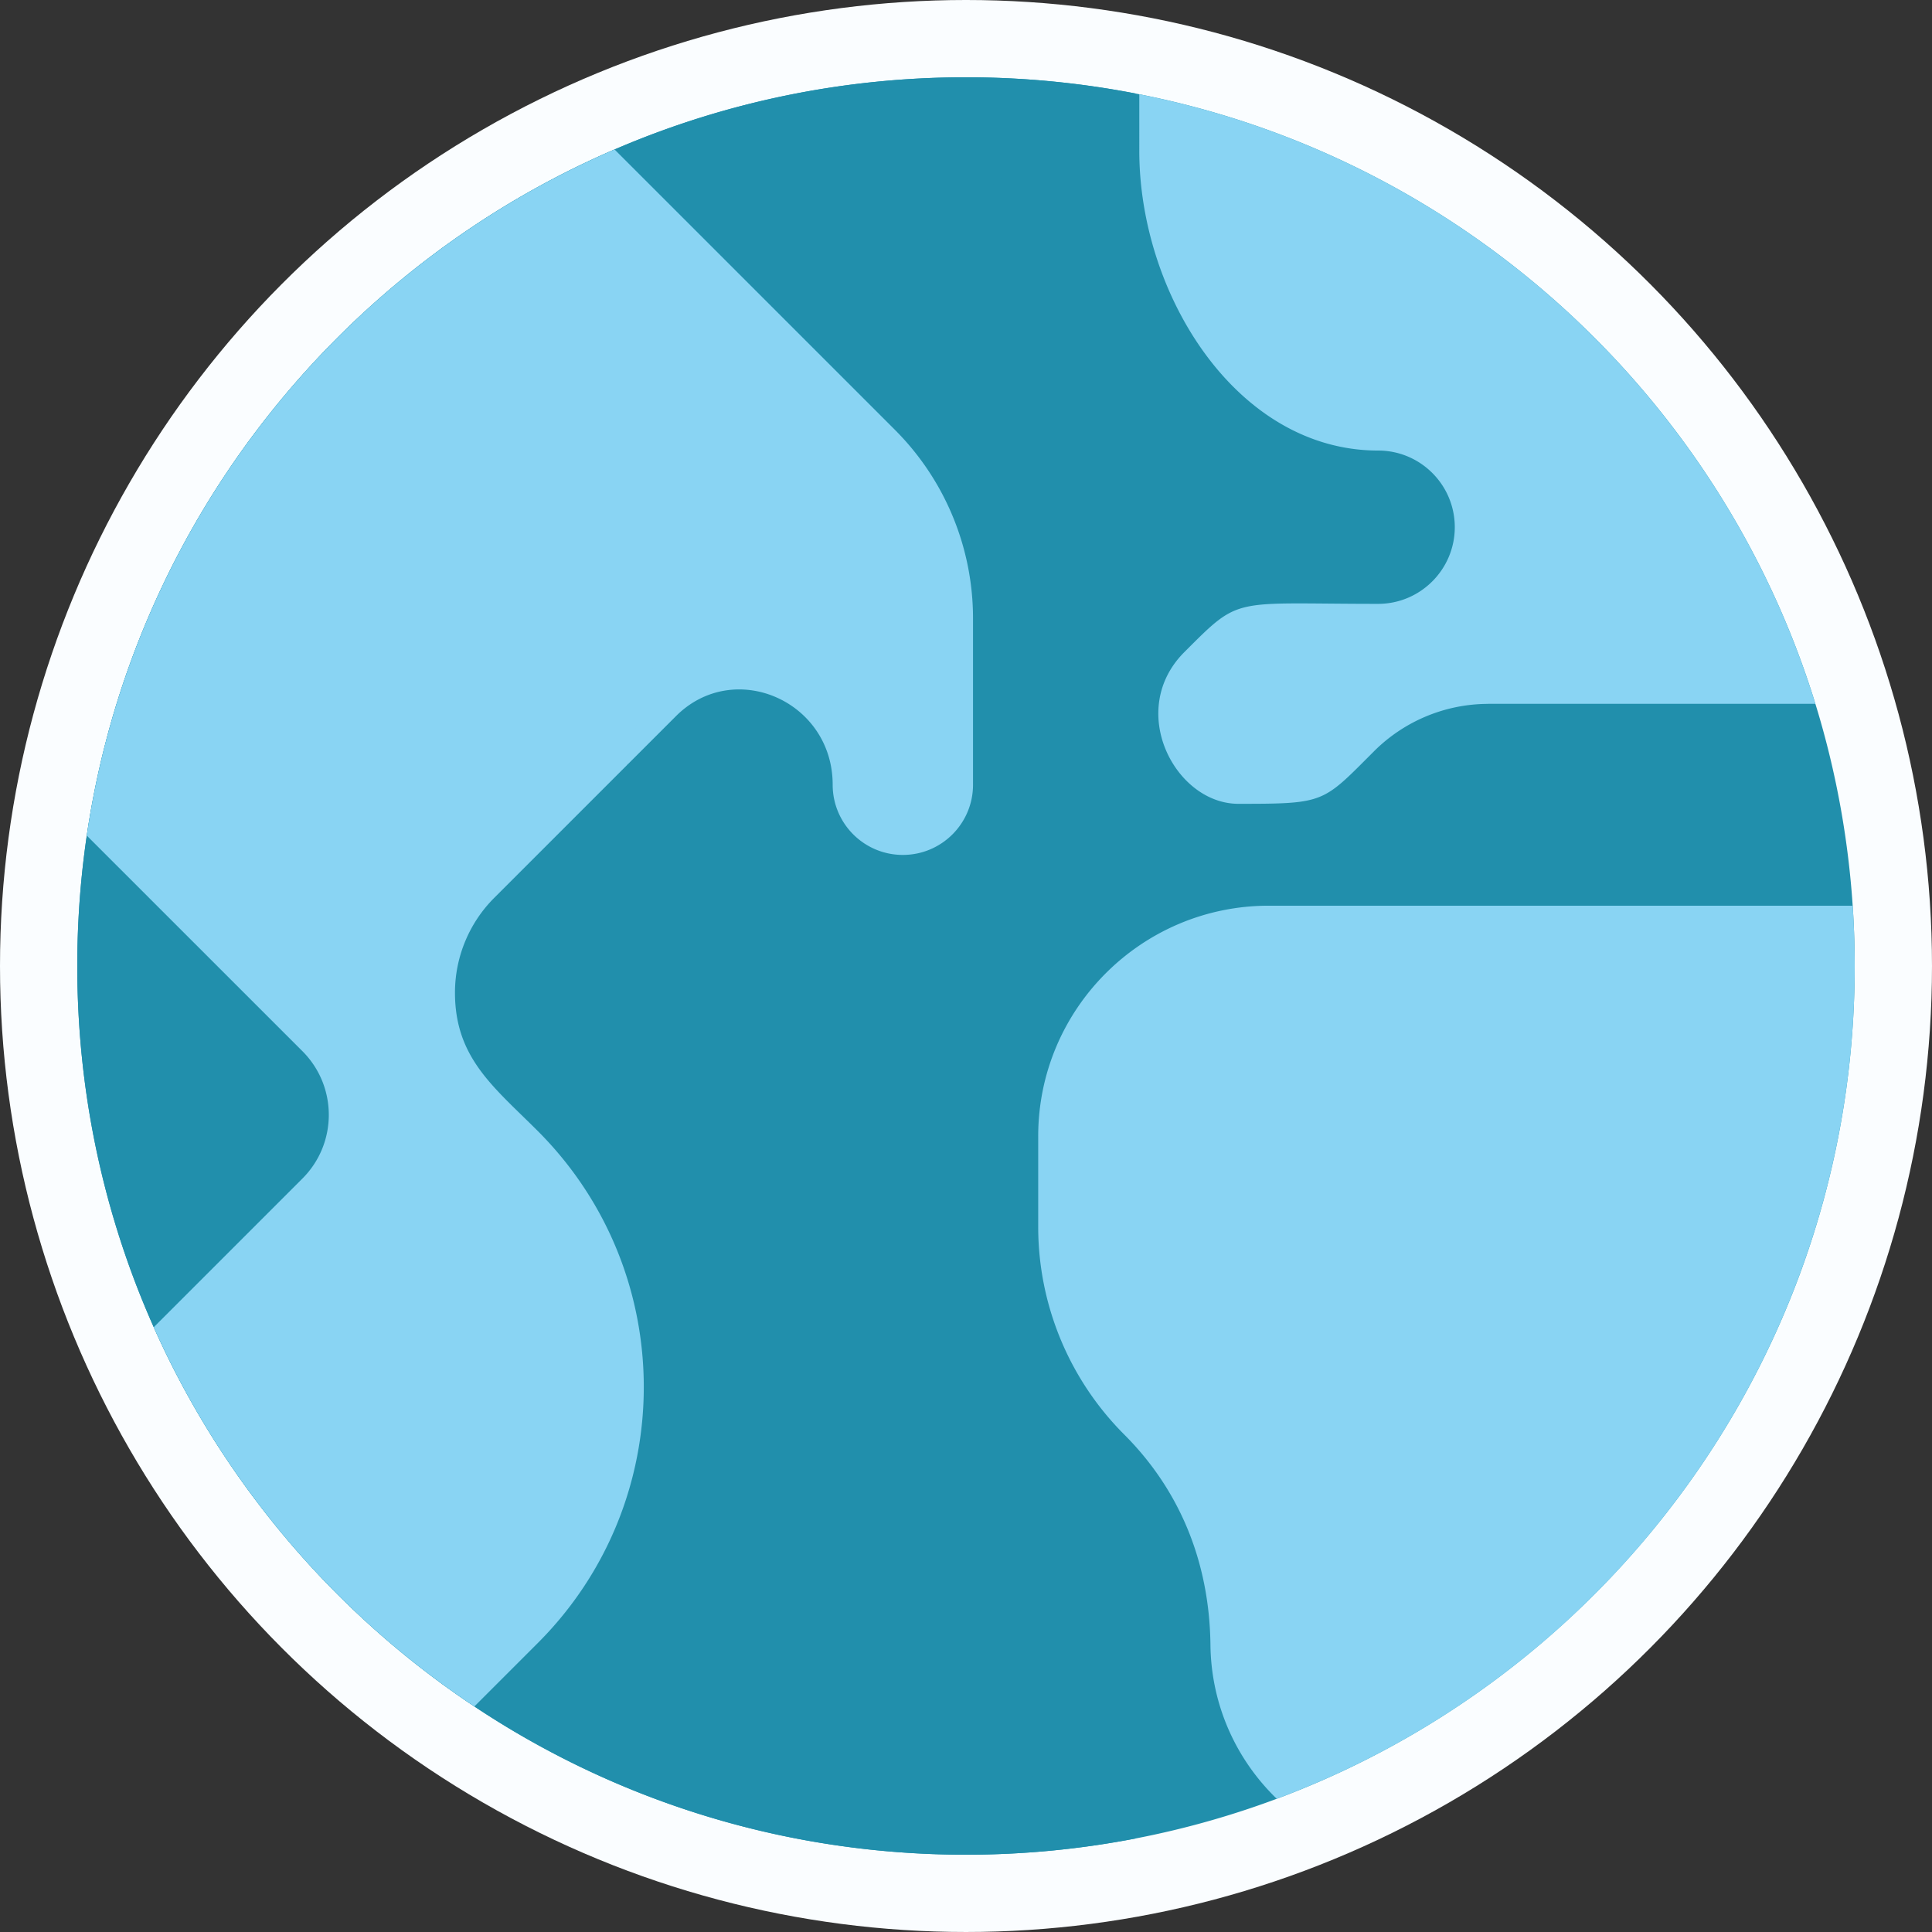 <svg xmlns="http://www.w3.org/2000/svg" version="1.1" xmlns:xlink="http://www.w3.org/1999/xlink" width="40" height="40" x="0" y="0" viewBox="0 0 497.005 497.005" style="enable-background:new 0 0 512 512" xml:space="preserve" class=""><rect x="0" y="0" width="497.005" height="497.005" fill="#333333" stroke="none"/><circle r="248.502" cx="248.502" cy="248.502" fill="#fafdff" shape="circle" transform="matrix(1,0,0,1,0,0)"></circle><g transform="matrix(0.92,0,0,0.92,19.88,19.88)"><path fill="#218fac" d="M295.977 4.552A249.71 249.71 0 0 0 248.5.002C111.257.003 0 111.26 0 248.503s111.257 248.5 248.5 248.5c16.239 0 32.107-1.576 47.477-4.55C410.507 470.292 497 369.507 497 248.503S410.507 26.713 295.977 4.552z" opacity="1" data-original="#7ce3ff" class=""></path><path fill="#218fac" d="M148 248.503c0-106.052 60.041-198.069 147.977-243.95A249.71 249.71 0 0 0 248.5.003C111.257.003 0 111.26 0 248.503s111.257 248.5 248.5 248.5c16.239 0 32.107-1.576 47.477-4.55C208.041 446.571 148 354.555 148 248.503z" opacity="1" data-original="#55dafe" class=""></path><g fill="#00ce8e"><path d="m296.957 4.744.001 15.817c-.002 39.998 27.105 83.812 66.784 83.812 11.837 0 21.433 9.595 21.433 21.433 0 11.782-9.592 21.433-21.433 21.433-41.199 0-38.335-2.358-54.183 13.49-16.29 16.29-2.589 42.422 15.101 42.422 24.343.001 23.484-.245 37.926-14.686a45.295 45.295 0 0 1 31.467-13.255v-.001.001c1.471-.022-9.654-.014 91.953-.014C459.37 88.797 386.882 22.52 296.957 4.744zM333.18 231.641c-35.591 0-64.49 28.876-64.489 64.489v25.285c0 21.8 8.659 42.705 24.073 58.118 14.973 14.974 23.814 34.863 24.092 58.838.197 16.855 7.252 32.082 18.538 42.995 101.021-37.712 168.547-137.722 161.043-249.725H333.18z" fill="#89d4f3" opacity="1" data-original="#00ce8e" class=""></path></g><path fill="#89d4f3" d="m228.632 98.586-21.038-21.038h-53.831v114.727l13.636-13.636c16.255-16.256 43.824-4.227 43.824 19.184 0 10.837 8.785 19.621 19.621 19.621 10.837 0 19.622-8.785 19.621-19.621v-46.521a74.534 74.534 0 0 0-21.833-52.716z" opacity="1" data-original="#00ce8e" class=""></path><path fill="#89d4f3" d="M150.234 20.188C72.56 53.661 15.367 125.614 2.656 212.034l60.297 60.283c9.836 9.836 9.836 25.782 0 35.618l-41.569 41.569c19.281 43.293 50.573 80.05 89.648 106.046l17.734-17.734c39.51-39.512 39.531-103.641 0-143.174-12.288-12.287-23.154-20.428-23.154-38.685a37.5 37.5 0 0 1 10.982-26.514l37.17-37.169c8.876-42.71 27.651-81.79 53.831-114.727z" opacity="1" data-original="#00b27a" class=""></path><ellipse cx="174.589" cy="306.622" fill="#ff8e9e" rx="25" ry="19.909" opacity="0" data-original="#ff8e9e" class=""></ellipse><ellipse cx="322.411" cy="306.622" fill="#ff8e9e" rx="25" ry="19.909" opacity="0" data-original="#ff8e9e" class=""></ellipse><g fill="#313d40"><path d="M186.051 274.618a7.499 7.499 0 0 0-7.5 7.5v12c0 4.143 3.357 7.5 7.5 7.5s7.5-3.357 7.5-7.5v-12a7.5 7.5 0 0 0-7.5-7.5zM310.948 274.618a7.499 7.499 0 0 0-7.5 7.5v12c0 4.143 3.357 7.5 7.5 7.5s7.5-3.357 7.5-7.5v-12c0-4.143-3.357-7.5-7.5-7.5zM269.891 288.106a7.497 7.497 0 0 0-10.581.728c-2.729 3.132-6.669 4.928-10.81 4.928s-8.08-1.796-10.81-4.928a7.5 7.5 0 1 0-11.309 9.853c5.578 6.402 13.641 10.074 22.118 10.074s16.54-3.672 22.118-10.074a7.497 7.497 0 0 0-.726-10.581z" fill="#313d40" opacity="0" data-original="#313d40" class=""></path></g></g></svg>